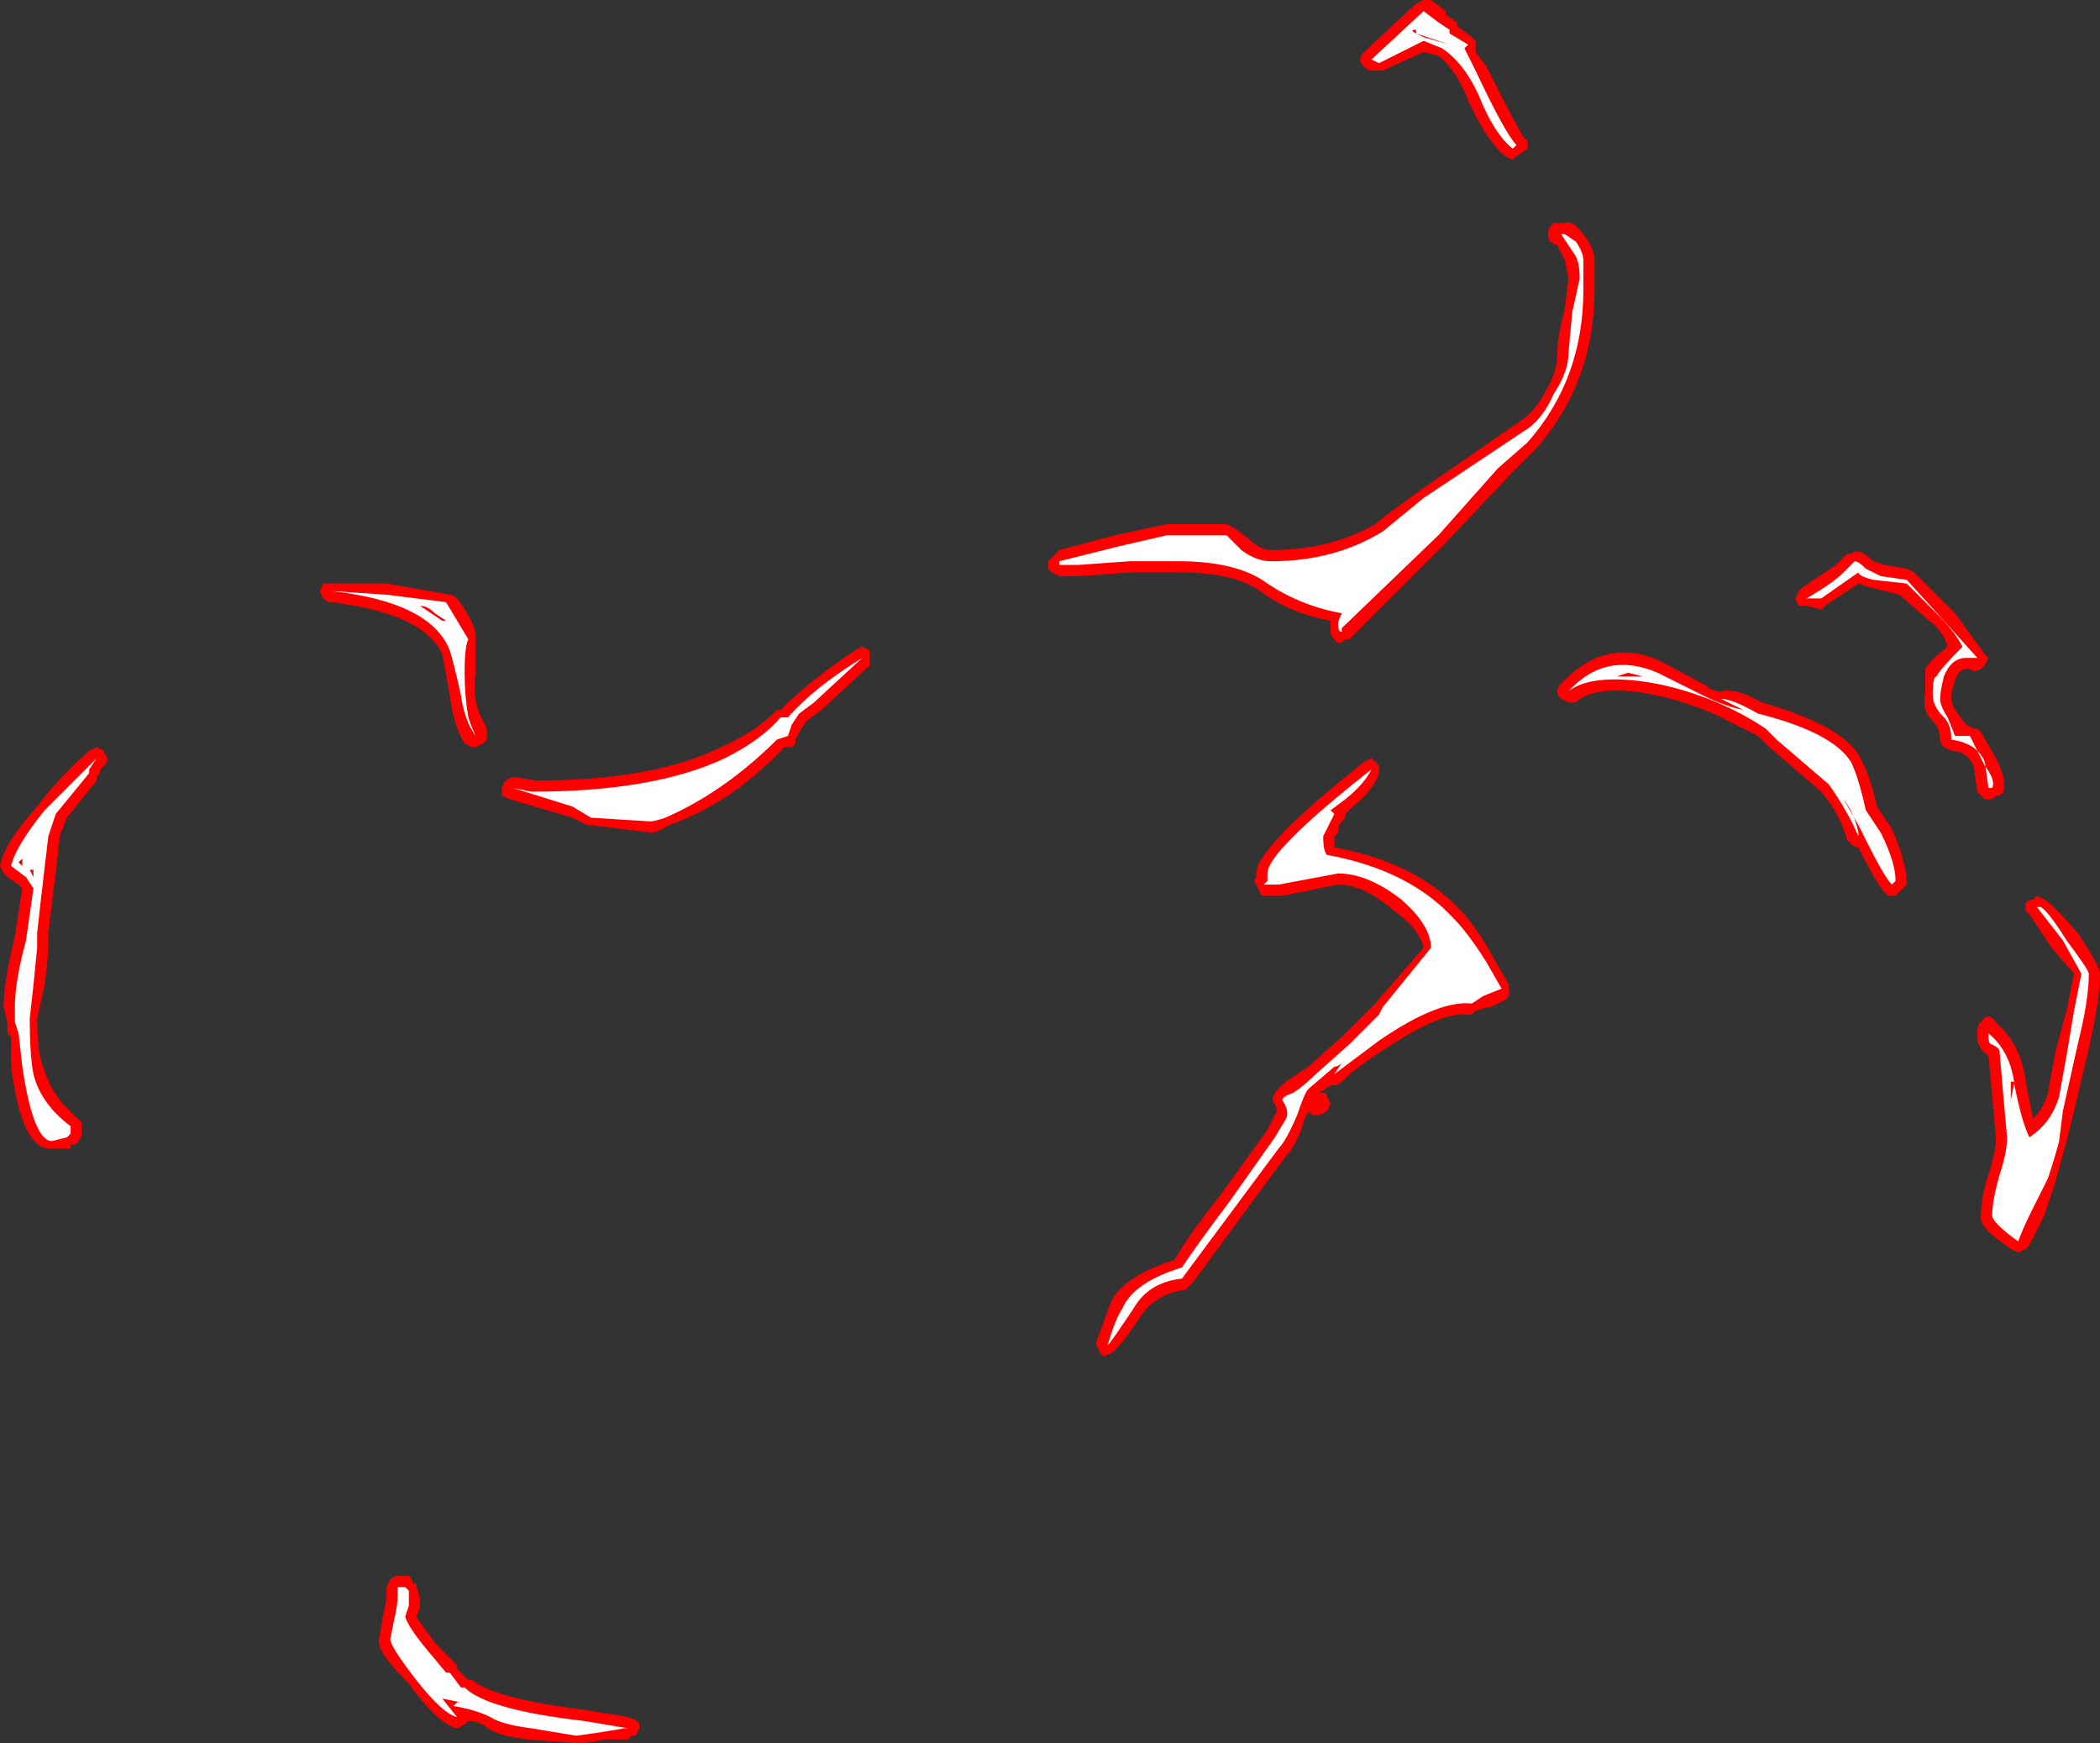 <?xml version="1.0" encoding="UTF-8" standalone="no"?>
<svg xmlns:ffdec="https://www.free-decompiler.com/flash" xmlns:xlink="http://www.w3.org/1999/xlink" ffdec:objectType="shape" height="23.45px" width="28.25px" xmlns="http://www.w3.org/2000/svg">
  <rect width="100%" height="100%" fill="#333333" stroke="none"/>
  <g transform="matrix(1.0, 0.0, 0.0, 1.0, 14.2, 14.65)">
    <path d="M4.95 -14.65 L5.05 -14.65 5.25 -14.5 5.25 -14.45 5.4 -14.35 5.4 -14.3 5.6 -14.15 5.65 -14.1 5.65 -13.95 5.8 -13.75 Q6.2 -12.95 6.3 -12.8 L6.35 -12.75 6.35 -12.65 6.2 -12.55 6.15 -12.5 6.05 -12.55 Q5.8 -12.75 5.55 -13.3 5.4 -13.7 5.15 -13.9 L4.95 -13.95 4.4 -13.7 4.25 -13.7 Q4.2 -13.7 4.15 -13.75 4.1 -13.8 4.1 -13.85 4.1 -13.9 4.15 -13.95 L4.85 -14.6 4.95 -14.65 M6.85 -11.65 Q6.95 -11.7 7.1 -11.5 7.25 -11.3 7.25 -11.15 L7.25 -10.75 Q7.25 -9.5 6.45 -8.6 L6.1 -8.25 5.25 -7.35 3.95 -6.05 3.9 -6.05 Q3.8 -5.95 3.75 -6.05 3.7 -6.1 3.7 -6.15 L3.7 -6.3 Q3.15 -6.4 2.75 -6.7 2.4 -6.95 1.65 -6.95 L1.0 -6.95 0.35 -6.9 0.05 -6.9 -0.05 -6.95 -0.1 -7.0 -0.1 -7.1 0.05 -7.25 0.8 -7.45 1.5 -7.6 2.3 -7.6 2.4 -7.55 2.6 -7.4 Q2.75 -7.25 2.9 -7.25 3.7 -7.25 4.3 -7.6 4.35 -7.65 4.9 -8.05 L6.2 -8.95 Q6.45 -9.1 6.6 -9.4 6.75 -9.65 6.75 -9.9 6.75 -10.1 6.85 -10.5 L6.9 -10.9 6.85 -11.15 6.75 -11.35 6.65 -11.4 Q6.6 -11.5 6.65 -11.6 L6.7 -11.65 6.85 -11.65 M10.7 -7.2 Q10.8 -7.3 11.0 -7.1 L11.15 -7.05 11.45 -7.0 11.55 -6.95 12.1 -6.4 12.5 -5.85 12.55 -5.8 12.5 -5.7 12.45 -5.65 Q12.35 -5.6 12.3 -5.65 L12.25 -5.65 Q12.15 -5.65 12.1 -5.5 12.05 -5.35 12.05 -5.25 12.05 -5.2 12.1 -5.1 L12.25 -4.9 12.35 -4.85 12.4 -4.85 12.45 -4.8 12.65 -4.45 Q12.8 -4.15 12.75 -4.0 L12.7 -3.95 12.65 -3.95 12.6 -3.9 12.5 -3.9 12.4 -4.0 12.35 -4.35 Q12.25 -4.55 12.05 -4.55 L11.95 -4.6 Q11.9 -4.65 11.9 -4.7 11.9 -4.85 11.8 -4.95 11.65 -5.1 11.7 -5.3 11.7 -5.6 11.7 -5.65 11.75 -5.75 12.0 -5.95 11.95 -6.15 11.75 -6.3 L11.35 -6.65 10.95 -6.75 10.8 -6.8 10.35 -6.5 10.3 -6.45 10.1 -6.5 Q10.05 -6.5 10.0 -6.5 L9.95 -6.6 10.0 -6.7 10.05 -6.75 10.5 -7.05 10.65 -7.2 10.7 -7.2 M3.85 -3.6 Q3.8 -3.55 3.8 -3.45 L3.75 -3.4 3.75 -3.25 Q4.85 -3.05 5.45 -2.4 5.65 -2.2 5.9 -1.75 L6.1 -1.4 6.1 -1.25 6.05 -1.2 5.85 -1.1 5.8 -1.1 5.65 -1.05 5.6 -1.0 5.55 -1.0 Q5.2 -1.05 4.45 -0.55 4.05 -0.3 3.85 -0.1 3.8 -0.05 3.75 -0.05 L3.7 -0.05 3.55 0.05 3.6 0.05 Q3.65 0.05 3.65 0.1 L3.7 0.2 3.65 0.3 3.55 0.35 3.45 0.35 3.4 0.3 3.35 0.4 Q3.25 0.75 3.1 0.9 2.95 1.1 1.85 2.6 1.8 2.65 1.75 2.7 1.35 2.75 1.15 3.05 0.85 3.5 0.75 3.55 L0.65 3.6 0.6 3.55 0.55 3.45 0.55 3.4 0.75 2.85 Q0.95 2.5 1.6 2.3 1.8 1.95 2.2 1.45 L2.85 0.55 2.95 0.35 Q3.0 0.3 2.95 0.2 2.85 0.1 3.1 -0.1 L3.4 -0.3 3.85 -0.7 4.3 -1.15 4.95 -1.9 Q4.9 -2.15 4.55 -2.4 4.15 -2.75 3.8 -2.75 L3.05 -2.6 2.8 -2.6 Q2.75 -2.6 2.75 -2.65 L2.7 -2.75 Q2.65 -2.8 2.7 -2.85 L2.7 -2.9 Q2.7 -3.25 4.15 -4.4 L4.25 -4.45 4.35 -4.35 4.35 -4.25 Q4.3 -4.05 4.0 -3.8 L3.9 -3.7 3.9 -3.65 3.85 -3.6 M8.95 -5.35 Q9.15 -5.4 9.5 -5.2 10.55 -4.9 10.8 -4.5 10.95 -4.25 11.05 -3.8 L11.25 -3.5 Q11.45 -3.05 11.45 -2.75 L11.3 -2.6 11.2 -2.6 11.15 -2.65 Q11.05 -2.75 10.8 -3.25 10.75 -3.25 10.7 -3.3 L10.65 -3.35 Q10.55 -3.7 10.3 -4.0 L9.6 -4.6 9.45 -4.75 8.85 -5.05 Q8.25 -5.3 7.75 -5.35 7.2 -5.4 7.0 -5.2 6.95 -5.2 6.9 -5.2 L6.8 -5.25 Q6.75 -5.3 6.75 -5.35 6.75 -5.4 6.8 -5.45 7.4 -6.1 8.15 -5.75 L8.8 -5.4 8.75 -5.4 8.9 -5.35 8.95 -5.35 M13.05 -2.4 Q13.05 -2.45 13.05 -2.5 13.1 -2.55 13.15 -2.55 L13.2 -2.6 13.3 -2.55 Q13.4 -2.5 13.75 -2.1 14.05 -1.65 14.05 -1.55 14.05 -1.2 13.9 -0.55 L13.7 0.3 13.6 0.7 13.45 1.25 13.3 1.7 13.1 2.1 13.05 2.15 12.95 2.2 12.85 2.15 Q12.4 1.85 12.45 1.7 12.45 1.45 12.55 1.15 12.65 0.85 12.65 0.65 L12.55 -0.45 Q12.4 -0.55 12.4 -0.7 12.4 -0.9 12.45 -0.9 12.55 -1.05 12.65 -0.9 L12.7 -0.85 Q13.0 -0.55 13.05 -0.1 L13.15 0.4 Q13.3 0.25 13.35 0.05 L13.45 -0.5 13.6 -1.05 13.7 -1.55 13.4 -1.9 13.1 -2.35 13.05 -2.4 M-12.9 -4.6 L-12.8 -4.55 Q-12.8 -4.5 -12.75 -4.45 -12.75 -4.4 -12.8 -4.35 L-12.85 -4.3 Q-12.85 -4.25 -12.9 -4.2 L-12.9 -4.15 -13.3 -3.65 -13.4 -3.4 -13.4 -3.35 -13.5 -2.5 -13.55 -2.1 -13.55 -1.9 Q-13.55 -1.8 -13.6 -1.4 L-13.7 -0.95 Q-13.7 -0.45 -13.6 -0.25 -13.5 0.1 -13.15 0.4 L-13.1 0.45 -13.1 0.6 Q-13.1 0.65 -13.15 0.7 -13.15 0.75 -13.25 0.75 L-13.25 0.8 -13.5 0.8 Q-13.9 0.85 -14.05 -0.3 L-14.05 -0.7 -14.1 -0.75 -14.1 -0.9 -14.15 -1.1 Q-14.15 -1.45 -14.0 -2.05 L-13.9 -2.7 -13.95 -2.75 -14.1 -2.85 -14.15 -2.9 -14.2 -3.0 Q-14.15 -3.3 -13.7 -3.8 -13.4 -4.2 -13.0 -4.55 L-12.9 -4.6 M-13.8 -2.85 L-13.75 -2.9 -13.85 -2.9 -13.8 -2.85 M-13.85 -3.05 L-13.85 -3.1 -13.95 -3.05 -13.85 -3.05 M-7.8 -6.1 L-7.8 -5.6 Q-7.85 -5.3 -7.75 -5.05 L-7.65 -4.85 -7.65 -4.7 -7.7 -4.65 -7.8 -4.6 -7.85 -4.6 -7.95 -4.65 Q-8.1 -4.9 -8.15 -5.3 L-8.25 -5.85 Q-8.5 -6.4 -9.75 -6.55 -9.8 -6.55 -9.85 -6.6 L-9.9 -6.7 -9.85 -6.8 -9.0 -6.8 -8.15 -6.65 Q-8.1 -6.65 -8.05 -6.6 -7.8 -6.25 -7.8 -6.1 M-7.45 -3.95 L-7.45 -4.05 -7.4 -4.15 -7.3 -4.2 -7.0 -4.15 Q-5.4 -4.15 -4.5 -4.6 -4.05 -4.8 -3.8 -5.05 L-3.75 -5.1 -3.7 -5.1 Q-3.3 -5.5 -2.7 -5.9 L-2.6 -5.95 -2.5 -5.9 -2.5 -5.7 -3.15 -5.1 -3.35 -4.95 -3.45 -4.8 -3.5 -4.7 -3.5 -4.65 -3.55 -4.6 -3.65 -4.6 Q-4.35 -3.85 -5.2 -3.55 -5.35 -3.45 -5.45 -3.45 L-6.25 -3.55 -6.3 -3.55 -6.5 -3.65 -7.35 -3.9 -7.45 -3.95 M-3.7 -5.1 L-3.7 -5.1 M-8.7 6.55 Q-8.65 6.6 -8.65 6.65 L-8.6 6.65 -8.6 6.7 Q-8.55 6.8 -8.55 6.95 -8.55 7.0 -8.6 7.1 L-8.35 7.45 -8.05 7.75 -8.05 7.8 -7.9 7.95 -7.85 7.95 Q-7.55 8.2 -6.35 8.35 L-6.05 8.4 Q-5.6 8.45 -5.6 8.55 L-5.6 8.6 -5.65 8.7 -5.7 8.7 -5.75 8.75 -6.05 8.75 -6.35 8.8 -6.45 8.8 -7.1 8.75 Q-7.55 8.7 -7.7 8.55 -7.8 8.5 -7.9 8.5 L-7.95 8.55 -8.05 8.6 Q-8.3 8.55 -8.7 8.0 -9.15 7.55 -9.1 7.4 L-9.05 7.1 Q-9.0 6.9 -9.0 6.8 L-9.0 6.7 -8.95 6.6 Q-8.9 6.55 -8.85 6.55 L-8.7 6.55" fill="#ff0000" fill-rule="evenodd" stroke="none"/>
    <path d="M4.85 -14.2 L4.85 -14.25 Q4.75 -14.25 4.85 -14.2 L4.95 -14.15 5.3 -14.05 4.85 -14.2 M5.15 -14.35 L5.3 -14.25 5.3 -14.2 5.55 -14.05 5.5 -14.0 5.65 -13.7 Q6.05 -12.85 6.2 -12.7 L6.15 -12.65 Q5.9 -12.85 5.7 -13.35 5.5 -13.8 5.2 -14.0 L4.95 -14.1 4.35 -13.8 4.25 -13.85 4.95 -14.5 5.15 -14.35 M6.85 -11.5 L7.0 -11.4 Q7.1 -11.25 7.1 -11.15 L7.1 -10.75 Q7.1 -9.55 6.35 -8.7 L5.95 -8.35 5.15 -7.45 3.85 -6.2 3.85 -6.15 Q3.8 -6.15 3.8 -6.25 3.8 -6.3 3.85 -6.4 3.3 -6.5 2.85 -6.8 2.45 -7.1 1.65 -7.1 L1.0 -7.1 0.3 -7.05 0.05 -7.05 0.05 -7.1 0.85 -7.3 1.5 -7.45 2.3 -7.45 2.5 -7.25 Q2.7 -7.1 2.9 -7.1 3.75 -7.1 4.4 -7.5 L4.95 -7.95 6.3 -8.85 Q6.55 -9.0 6.7 -9.35 6.9 -9.65 6.9 -9.9 L6.95 -10.45 7.05 -10.9 Q7.05 -11.1 7.0 -11.2 L6.8 -11.5 6.85 -11.5 M3.75 -3.7 L3.6 -3.4 Q3.6 -3.2 3.65 -3.15 4.75 -2.95 5.35 -2.3 5.55 -2.1 5.8 -1.7 L6.0 -1.35 5.75 -1.25 5.6 -1.15 Q5.15 -1.2 4.35 -0.65 L3.75 -0.2 3.85 -0.35 Q3.8 -0.3 3.75 -0.3 L3.4 0.0 Q3.35 0.05 3.25 0.35 3.1 0.7 3.0 0.8 L1.7 2.55 Q1.25 2.6 1.05 2.95 0.75 3.4 0.7 3.45 0.8 3.1 0.9 2.95 1.05 2.6 1.7 2.4 1.9 2.1 2.35 1.5 L2.95 0.65 3.1 0.4 Q3.15 0.3 3.05 0.15 3.05 0.1 3.2 0.05 3.35 -0.05 3.5 -0.2 L3.95 -0.6 4.35 -1.0 4.4 -1.1 5.05 -1.9 Q5.05 -2.2 4.65 -2.55 4.2 -2.9 3.8 -2.9 L3.0 -2.75 2.8 -2.75 2.85 -2.8 2.85 -2.9 Q2.85 -3.2 4.25 -4.3 4.15 -4.1 3.9 -3.9 L3.7 -3.75 3.75 -3.7 M11.1 -6.9 L11.45 -6.85 11.95 -6.3 12.4 -5.8 12.25 -5.8 Q12.05 -5.8 11.95 -5.55 11.9 -5.35 11.9 -5.25 11.9 -5.15 12.0 -5.0 L12.1 -4.75 12.3 -4.75 12.5 -4.35 Q12.65 -4.15 12.6 -4.05 L12.55 -4.05 12.5 -4.4 Q12.4 -4.65 12.05 -4.7 12.05 -4.9 11.95 -5.0 11.8 -5.15 11.8 -5.3 11.8 -5.55 11.85 -5.55 11.9 -5.65 12.2 -5.95 12.1 -6.15 11.85 -6.4 L11.45 -6.8 11.0 -6.85 Q10.8 -6.9 10.8 -6.95 L10.3 -6.6 10.1 -6.6 Q10.45 -6.8 10.6 -6.95 L10.75 -7.1 Q10.8 -7.1 10.9 -7.0 L11.1 -6.9 M9.55 -4.85 Q9.25 -5.05 8.9 -5.2 8.3 -5.45 7.75 -5.5 7.15 -5.55 6.9 -5.35 7.4 -5.9 8.1 -5.6 L8.7 -5.3 Q9.0 -5.15 9.25 -5.1 L8.95 -5.25 Q9.1 -5.25 9.45 -5.05 10.45 -4.8 10.7 -4.4 10.8 -4.2 10.9 -3.75 L11.1 -3.45 Q11.3 -3.05 11.3 -2.8 L11.25 -2.75 Q11.15 -2.85 10.9 -3.35 L10.8 -3.55 10.6 -3.9 Q10.75 -3.7 10.8 -3.45 L10.8 -3.4 Q10.65 -3.75 10.4 -4.1 L9.7 -4.7 9.55 -4.85 M7.55 -5.55 L7.9 -5.55 7.7 -5.6 7.55 -5.55 M13.25 -2.45 Q13.35 -2.4 13.6 -2.0 13.9 -1.6 13.9 -1.55 13.9 -1.2 13.75 -0.6 L13.55 0.3 13.5 0.7 Q13.45 0.9 13.35 1.2 L13.15 1.6 Q13.0 1.9 12.95 2.05 12.6 1.8 12.6 1.7 12.6 1.5 12.7 1.15 12.8 0.85 12.8 0.65 L12.75 0.1 12.7 -0.5 Q12.7 -0.55 12.6 -0.6 12.55 -0.6 12.55 -0.7 12.55 -0.9 12.55 -0.75 12.85 -0.5 12.9 -0.05 13.0 0.45 13.1 0.65 13.4 0.45 13.5 0.1 L13.6 -0.45 13.7 -1.05 13.8 -1.55 13.55 -2.0 13.2 -2.45 13.25 -2.45 M12.85 -0.1 L12.85 0.15 12.9 -0.1 12.85 -0.1 M-13.45 -3.7 L-13.55 -3.4 -13.65 -2.55 -13.7 -2.1 -13.7 -1.9 -13.75 -1.4 -13.8 -0.95 Q-13.8 -0.45 -13.75 -0.2 -13.65 0.2 -13.25 0.5 L-13.25 0.6 -13.3 0.65 -13.5 0.7 Q-13.75 0.7 -13.9 -0.3 L-13.95 -0.75 -14.0 -0.9 -14.0 -1.1 Q-14.0 -1.45 -13.85 -2.0 -13.8 -2.35 -13.75 -2.7 L-13.85 -2.85 -14.05 -3.0 Q-14.0 -3.25 -13.6 -3.75 L-12.9 -4.45 -13.0 -4.3 -13.0 -4.25 -13.45 -3.7 M-13.8 -2.95 L-13.75 -2.85 -13.75 -2.95 -13.8 -2.95 M-13.9 -3.0 L-13.9 -3.1 -13.95 -3.05 -13.9 -3.0 M-8.55 -6.5 L-8.25 -6.3 -8.2 -6.3 -8.35 -6.4 Q-8.45 -6.5 -8.55 -6.5 M-7.9 -6.05 Q-7.95 -5.95 -7.95 -5.6 -7.95 -5.3 -7.9 -5.0 -7.85 -4.85 -7.8 -4.75 -7.95 -4.95 -8.0 -5.3 -8.1 -5.75 -8.15 -5.9 -8.4 -6.55 -9.75 -6.7 L-9.0 -6.65 -8.2 -6.55 -7.9 -6.05 M-6.25 -3.65 L-6.5 -3.8 -7.3 -4.05 -7.05 -4.0 Q-5.4 -4.0 -4.45 -4.45 -3.95 -4.7 -3.7 -5.0 L-3.6 -5.0 Q-3.25 -5.4 -2.6 -5.8 L-3.25 -5.2 -3.45 -5.05 -3.55 -4.9 -3.6 -4.75 -3.75 -4.7 Q-4.45 -4.0 -5.25 -3.65 -5.4 -3.6 -5.45 -3.6 L-6.25 -3.65 M-8.7 6.75 Q-8.7 6.85 -8.7 6.95 L-8.75 7.1 Q-8.7 7.25 -8.45 7.55 L-8.2 7.85 -8.15 7.85 -8.0 8.05 -7.95 8.05 Q-7.65 8.35 -6.35 8.5 L-5.75 8.6 -5.8 8.6 -6.1 8.65 -6.45 8.7 -7.05 8.6 Q-7.45 8.55 -7.6 8.45 -7.8 8.35 -8.1 8.3 L-8.05 8.25 -8.0 8.25 -8.25 8.2 -8.05 8.45 Q-8.25 8.4 -8.6 7.95 -8.95 7.5 -8.95 7.4 L-8.9 7.15 Q-8.85 6.95 -8.85 6.8 L-8.85 6.7 -8.75 6.7 -8.7 6.75 M-7.0 8.55 L-7.0 8.55" fill="#ffffff" fill-rule="evenodd" stroke="none"/>
  </g>
</svg>
